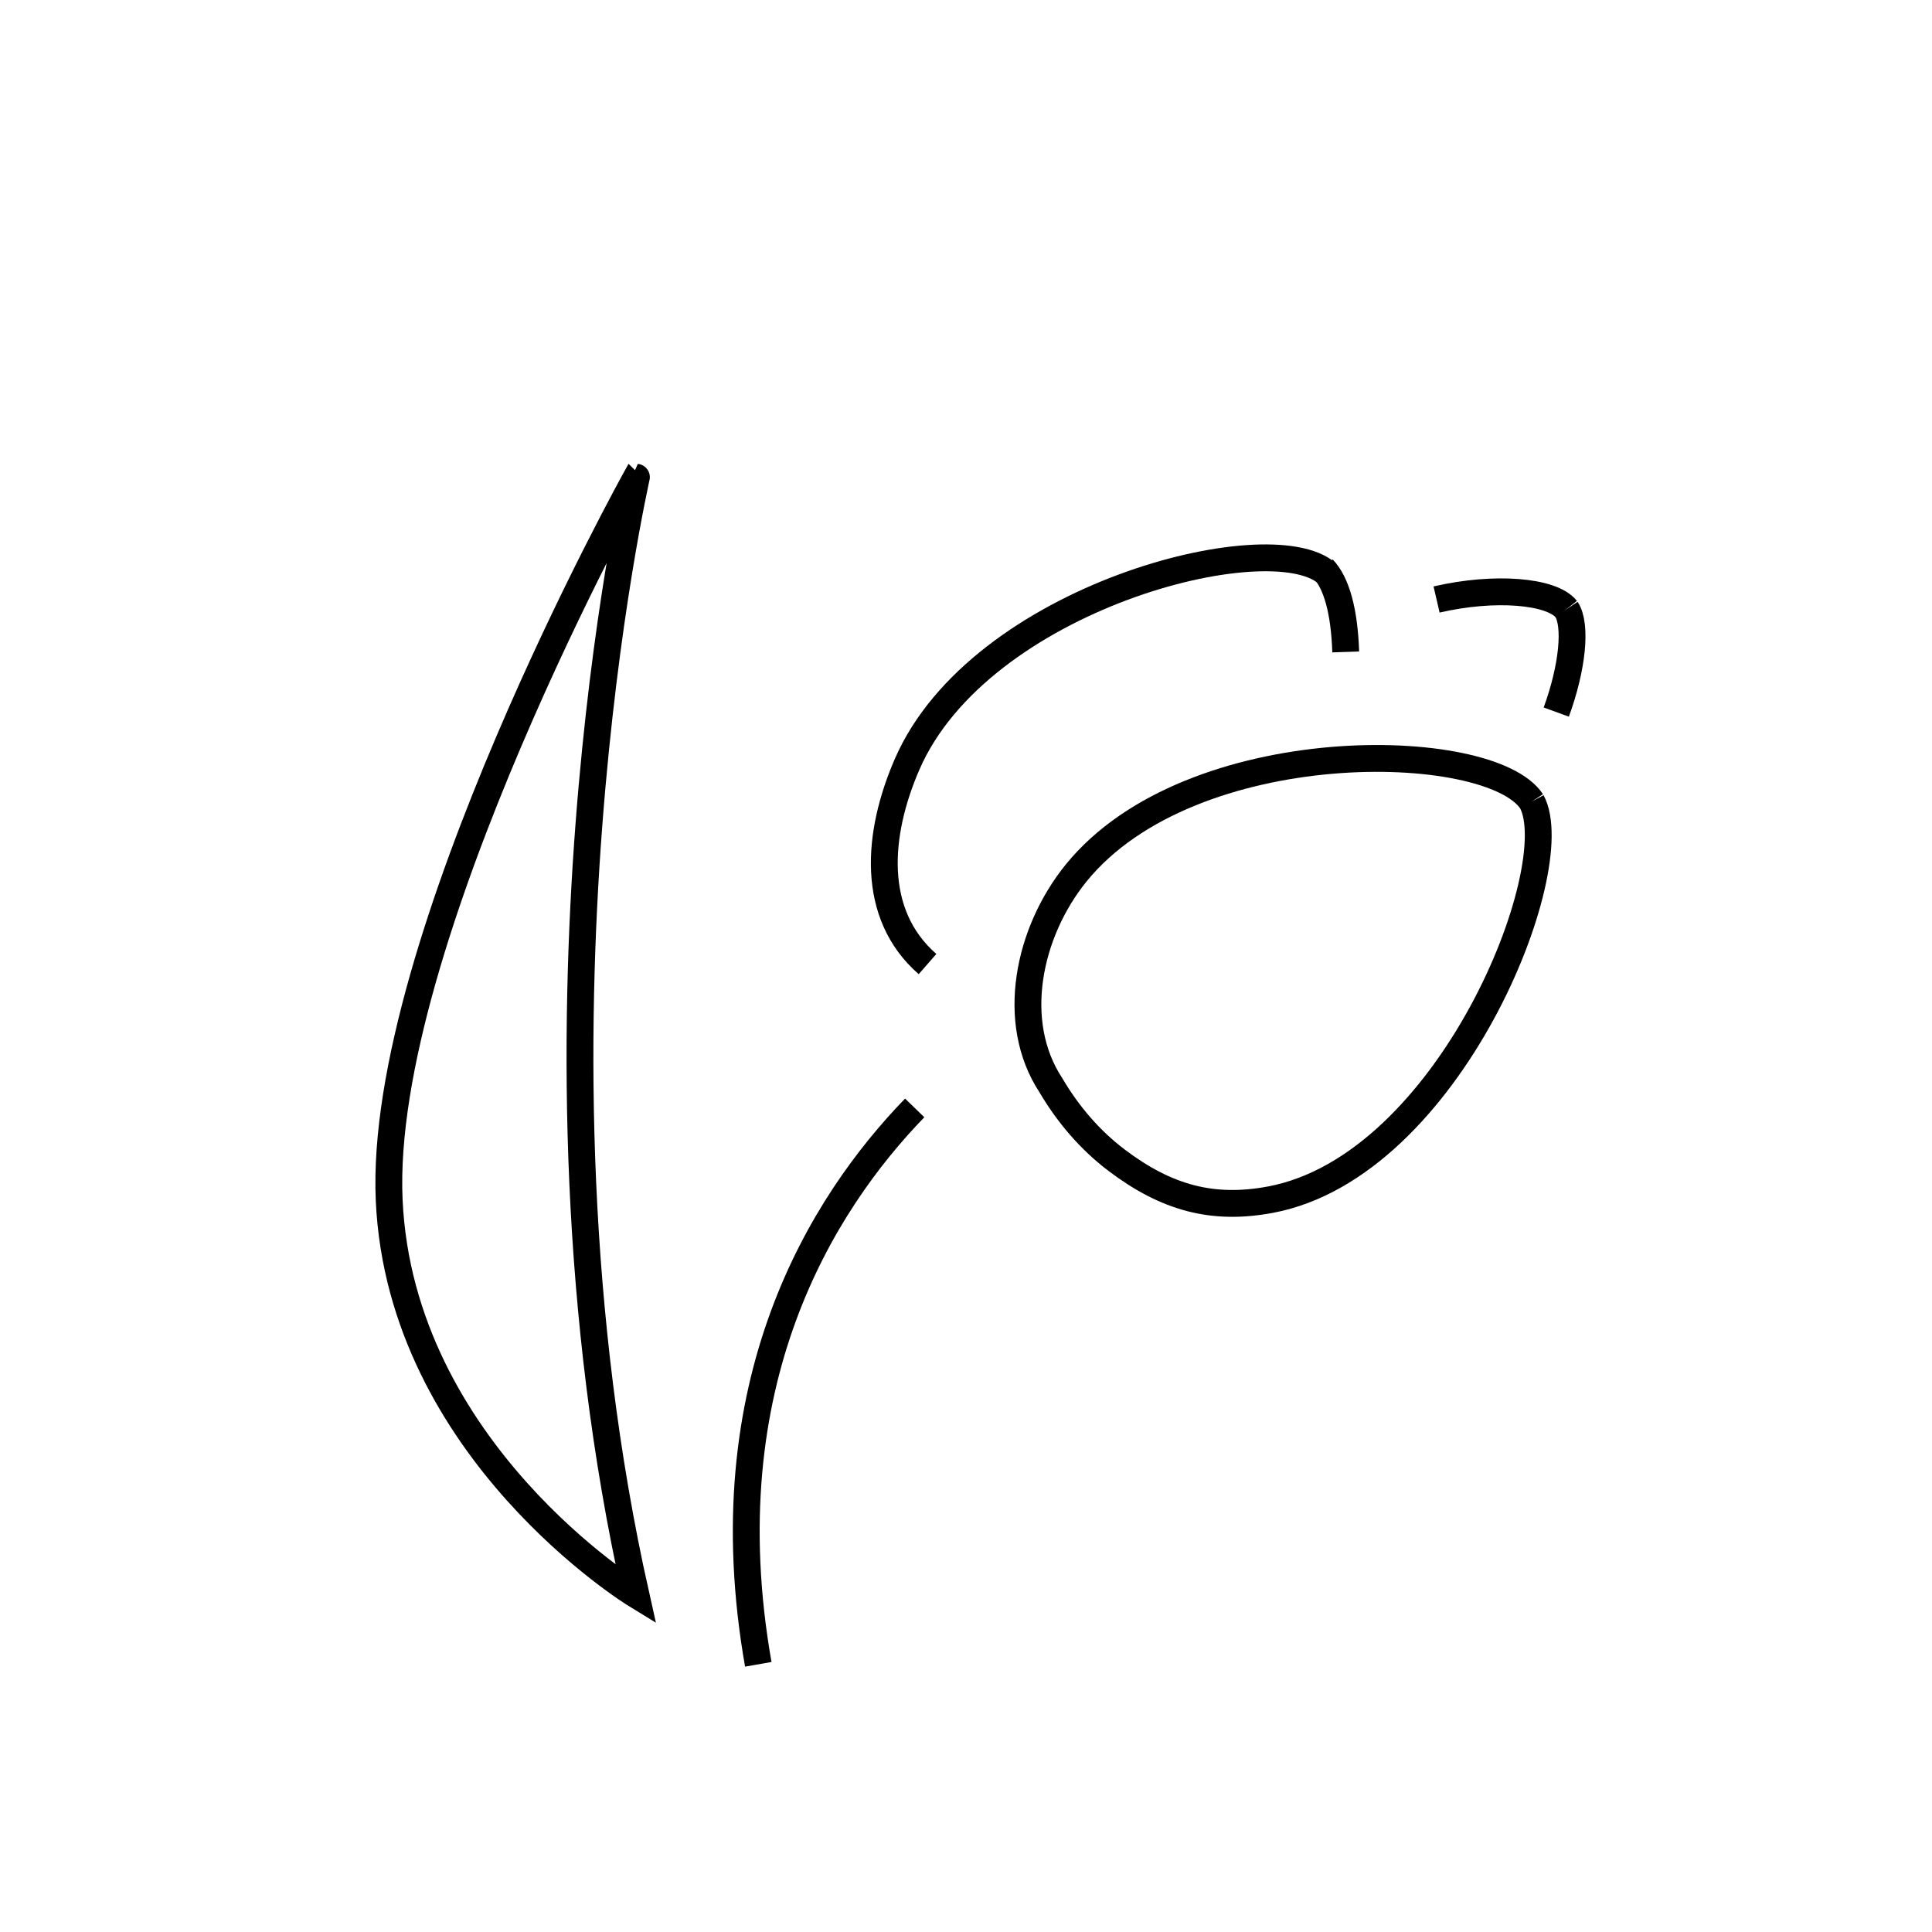 <svg id="emoji" viewBox="0 0 72 72" xmlns="http://www.w3.org/2000/svg" width="64" height="64">
  <g id="line">
    <path fill="none" stroke="#000000" strokeLinecap="round" strokeLinejoin="round" strokeWidth="2" d="M23.697,59.43 c0,0-8.768-5.362-9.193-14.698c-0.436-9.587,9.214-26.947,9.214-26.947S18.998,38.491,23.697,59.43z"/>
    <path fill="none" stroke="#000000" strokeLinecap="round" strokeLinejoin="round" strokeWidth="2" d="M34.088,41.289 c-3.438,3.548-7.676,10.246-5.829,20.735"/>
    <path fill="none" stroke="#000000" strokeLinecap="round" strokeLinejoin="round" strokeWidth="2" d="M57.084,29.872 c1.344,2.493-3.056,13.578-9.733,14.835c-2.153,0.405-3.875-0.062-5.729-1.462 c-0.999-0.754-1.824-1.721-2.458-2.8v0c-1.555-2.366-0.844-5.708,0.939-7.908 C44.381,27.259,55.529,27.506,57.084,29.872"/>
    <path fill="none" stroke="#000000" strokeLinecap="round" strokeLinejoin="round" strokeWidth="2" d="M53.537,22.342 c2.163-0.502,4.295-0.322,4.838,0.362"/>
    <path fill="none" stroke="#000000" strokeLinecap="round" strokeLinejoin="round" strokeWidth="2" d="M58.375,22.704 c0.387,0.585,0.232,2.163-0.377,3.833"/>
    <path fill="none" stroke="#000000" strokeLinecap="round" strokeLinejoin="round" strokeWidth="2" d="M34.566,35.928 c-2.132-1.863-1.889-4.848-0.761-7.445c2.707-6.231,13.513-8.983,15.645-7.12"/>
    <path fill="none" stroke="#000000" strokeLinecap="round" strokeLinejoin="round" strokeWidth="2" d="M49.304,21.195 c0.506,0.526,0.797,1.59,0.847,3.101"/>
  </g>
</svg>
